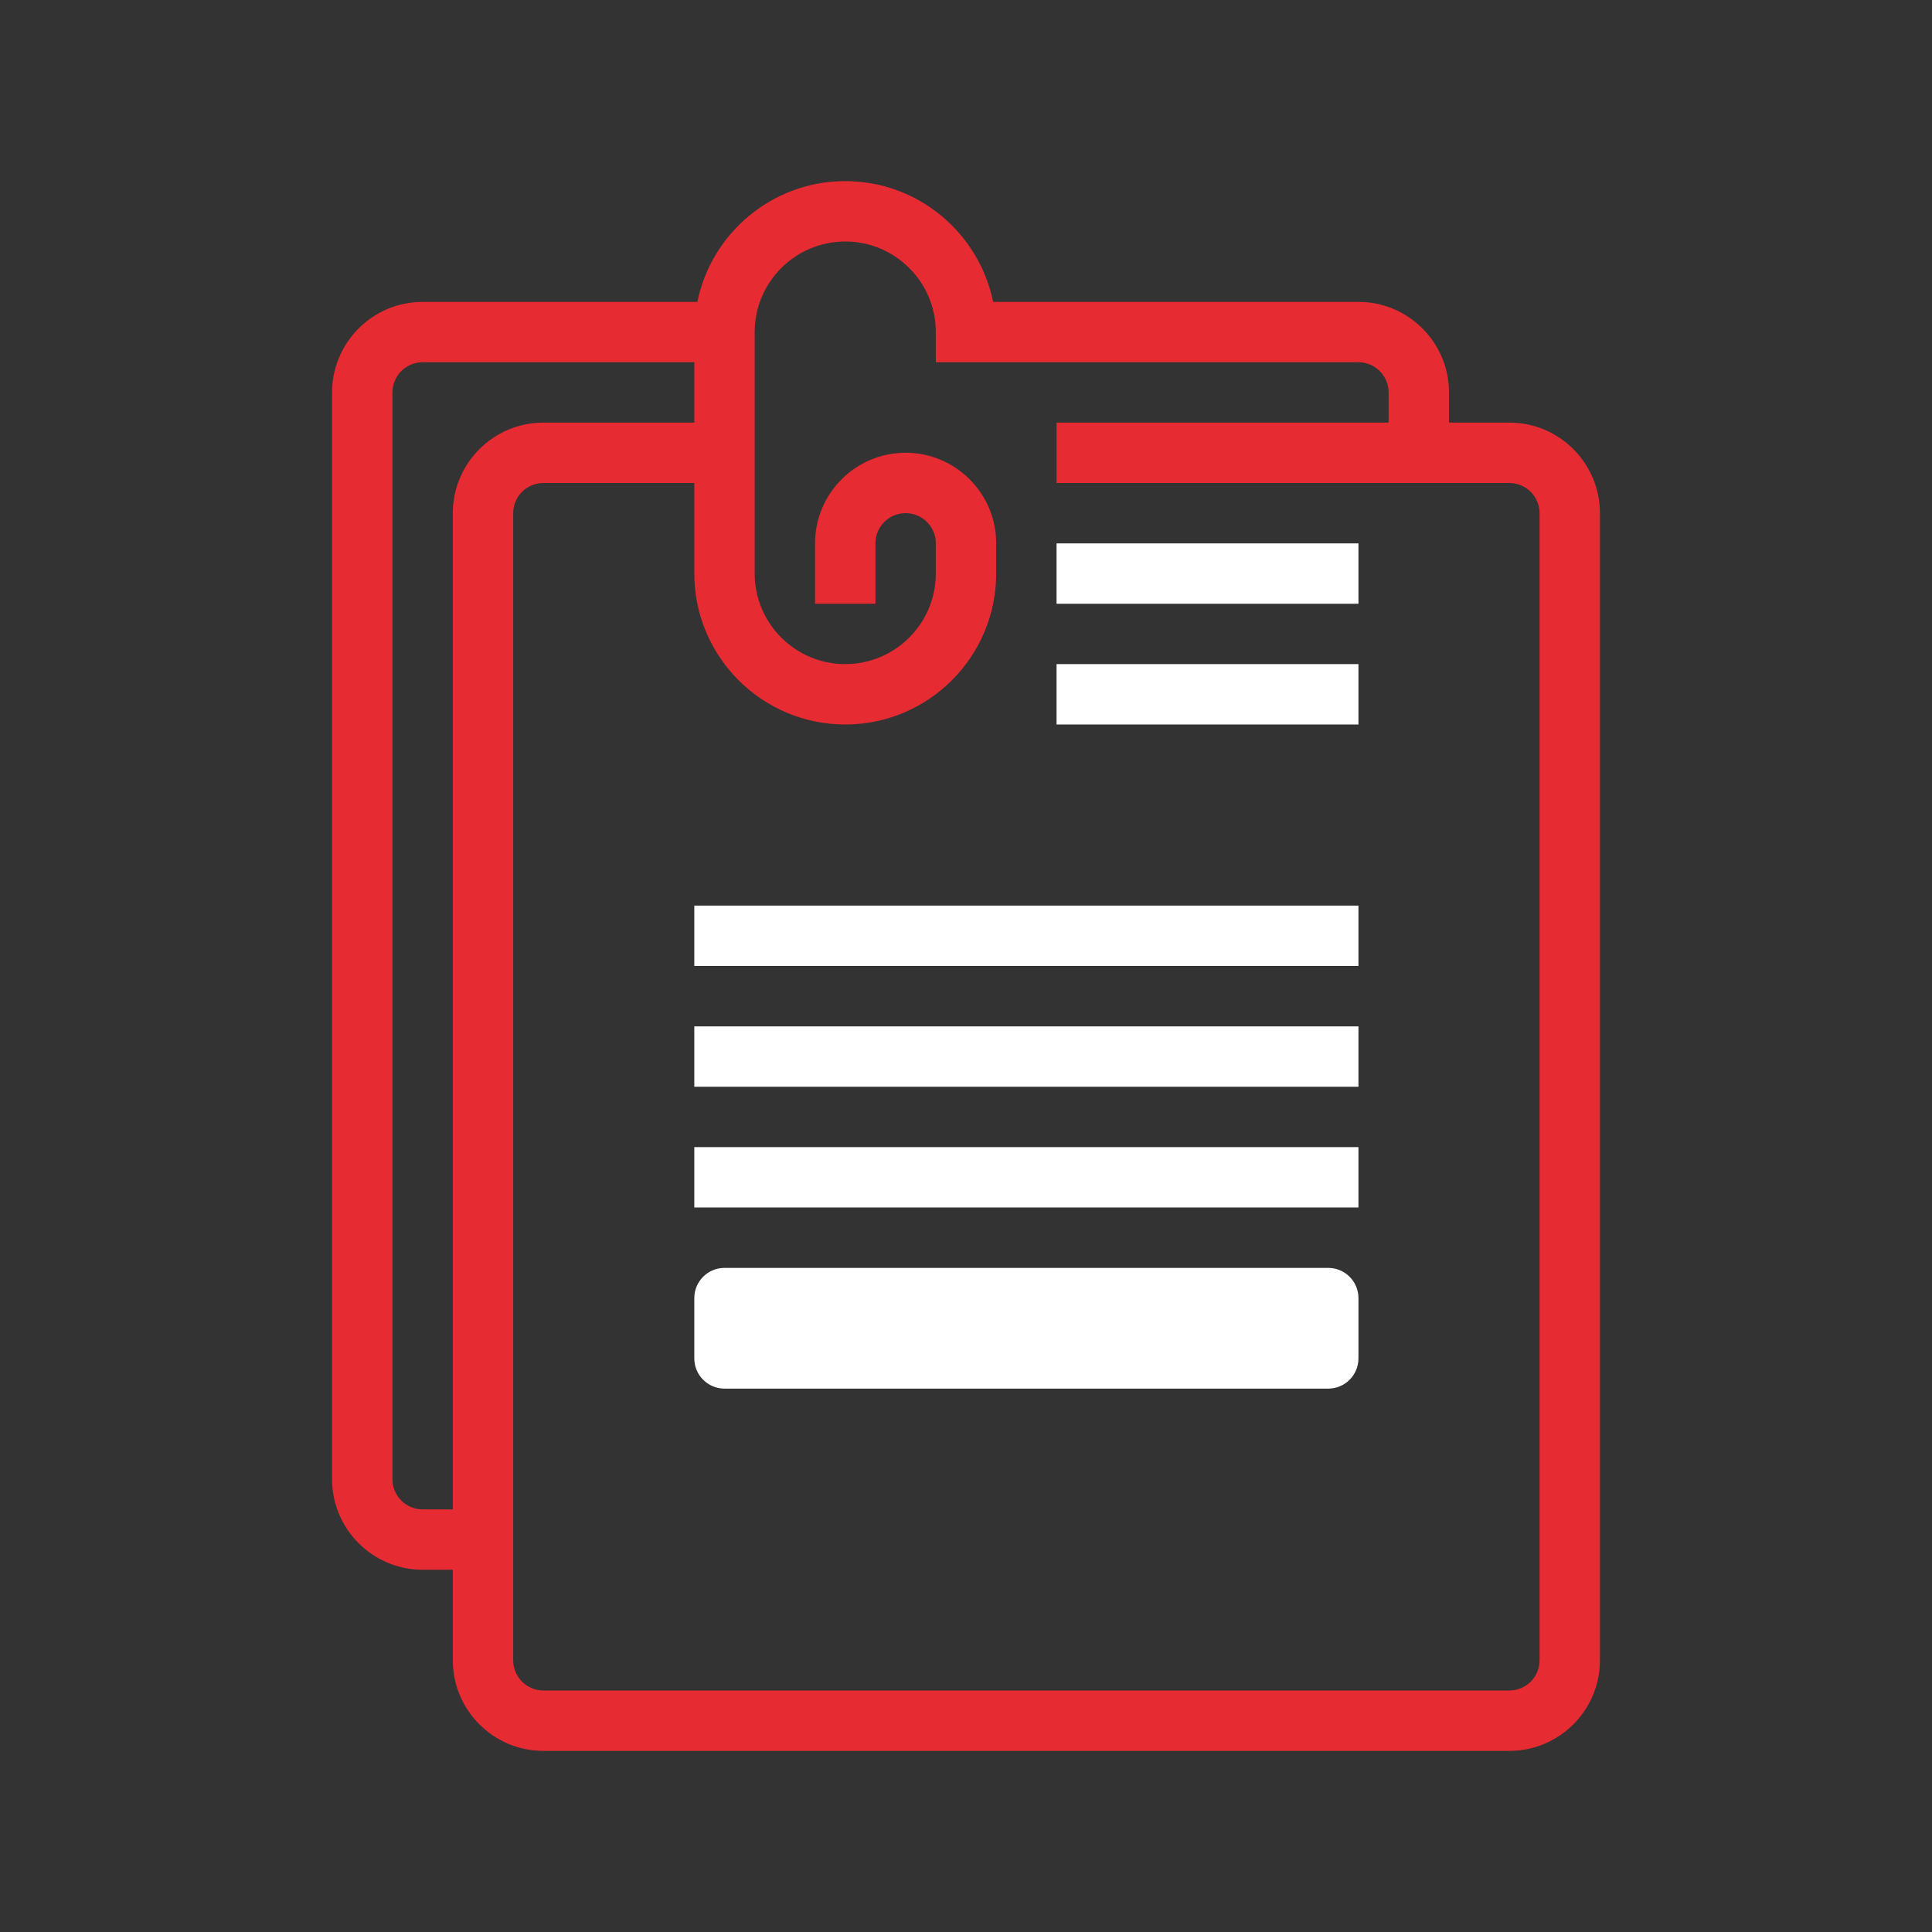 <svg width="70" height="70" viewBox="0 0 70 70" fill="none" xmlns="http://www.w3.org/2000/svg">
<rect x="0" y="0" width="70" height="70" fill="#333333" stroke="none"/>
<path d="M48.125 50.312H26.25C25.646 50.312 25.156 49.822 25.156 49.219V47.031C25.156 46.428 25.646 45.938 26.25 45.938H48.125C48.729 45.938 49.219 46.428 49.219 47.031V49.219C49.219 49.822 48.729 50.312 48.125 50.312Z" fill="white"/>
<path d="M54.688 15.312H52.5V14.219C52.5 12.41 51.028 10.938 49.219 10.938H35.983C35.475 8.445 33.266 6.562 30.625 6.562C27.984 6.562 25.775 8.445 25.267 10.938H15.312C13.503 10.938 12.031 12.41 12.031 14.219V53.594C12.031 55.403 13.503 56.875 15.312 56.875H16.406V60.156C16.406 61.965 17.878 63.438 19.688 63.438H54.688C56.497 63.438 57.969 61.965 57.969 60.156V18.594C57.969 16.785 56.497 15.312 54.688 15.312ZM15.312 54.688C14.709 54.688 14.219 54.197 14.219 53.594V14.219C14.219 13.615 14.709 13.125 15.312 13.125H25.156V15.312H19.688C17.878 15.312 16.406 16.785 16.406 18.594V54.688H15.312ZM55.781 60.156C55.781 60.76 55.291 61.25 54.688 61.25H19.688C19.084 61.25 18.594 60.76 18.594 60.156V18.594C18.594 17.99 19.084 17.5 19.688 17.5H25.156V20.781C25.156 23.797 27.61 26.25 30.625 26.25C33.641 26.25 36.094 23.797 36.094 20.781V19.685C36.094 17.876 34.622 16.404 32.812 16.404C31.003 16.404 29.531 17.876 29.531 19.685V21.875H31.719V19.685C31.719 19.082 32.209 18.592 32.812 18.592C33.416 18.592 33.906 19.082 33.906 19.685V20.781C33.906 22.59 32.434 24.062 30.625 24.062C28.816 24.062 27.344 22.59 27.344 20.781V13.125V12.031C27.344 10.222 28.816 8.75 30.625 8.75C32.434 8.75 33.906 10.222 33.906 12.031V13.125H36.094H49.219C49.822 13.125 50.312 13.615 50.312 14.219V15.312H38.281V17.5H54.688C55.291 17.5 55.781 17.99 55.781 18.594V60.156Z" fill="#E62B32"/>
<path d="M38.281 19.688H49.219V21.875H38.281V19.688Z" fill="white"/>
<path d="M38.281 24.062H49.219V26.25H38.281V24.062Z" fill="white"/>
<path d="M25.156 32.812H49.219V35H25.156V32.812Z" fill="white"/>
<path d="M25.906 37.938H48.469V38.625H25.906V37.938Z" stroke="white" stroke-width="1.5"/>
<path d="M25.906 42.312H48.469V43H25.906V42.312Z" stroke="white" stroke-width="1.5"/>
</svg>
